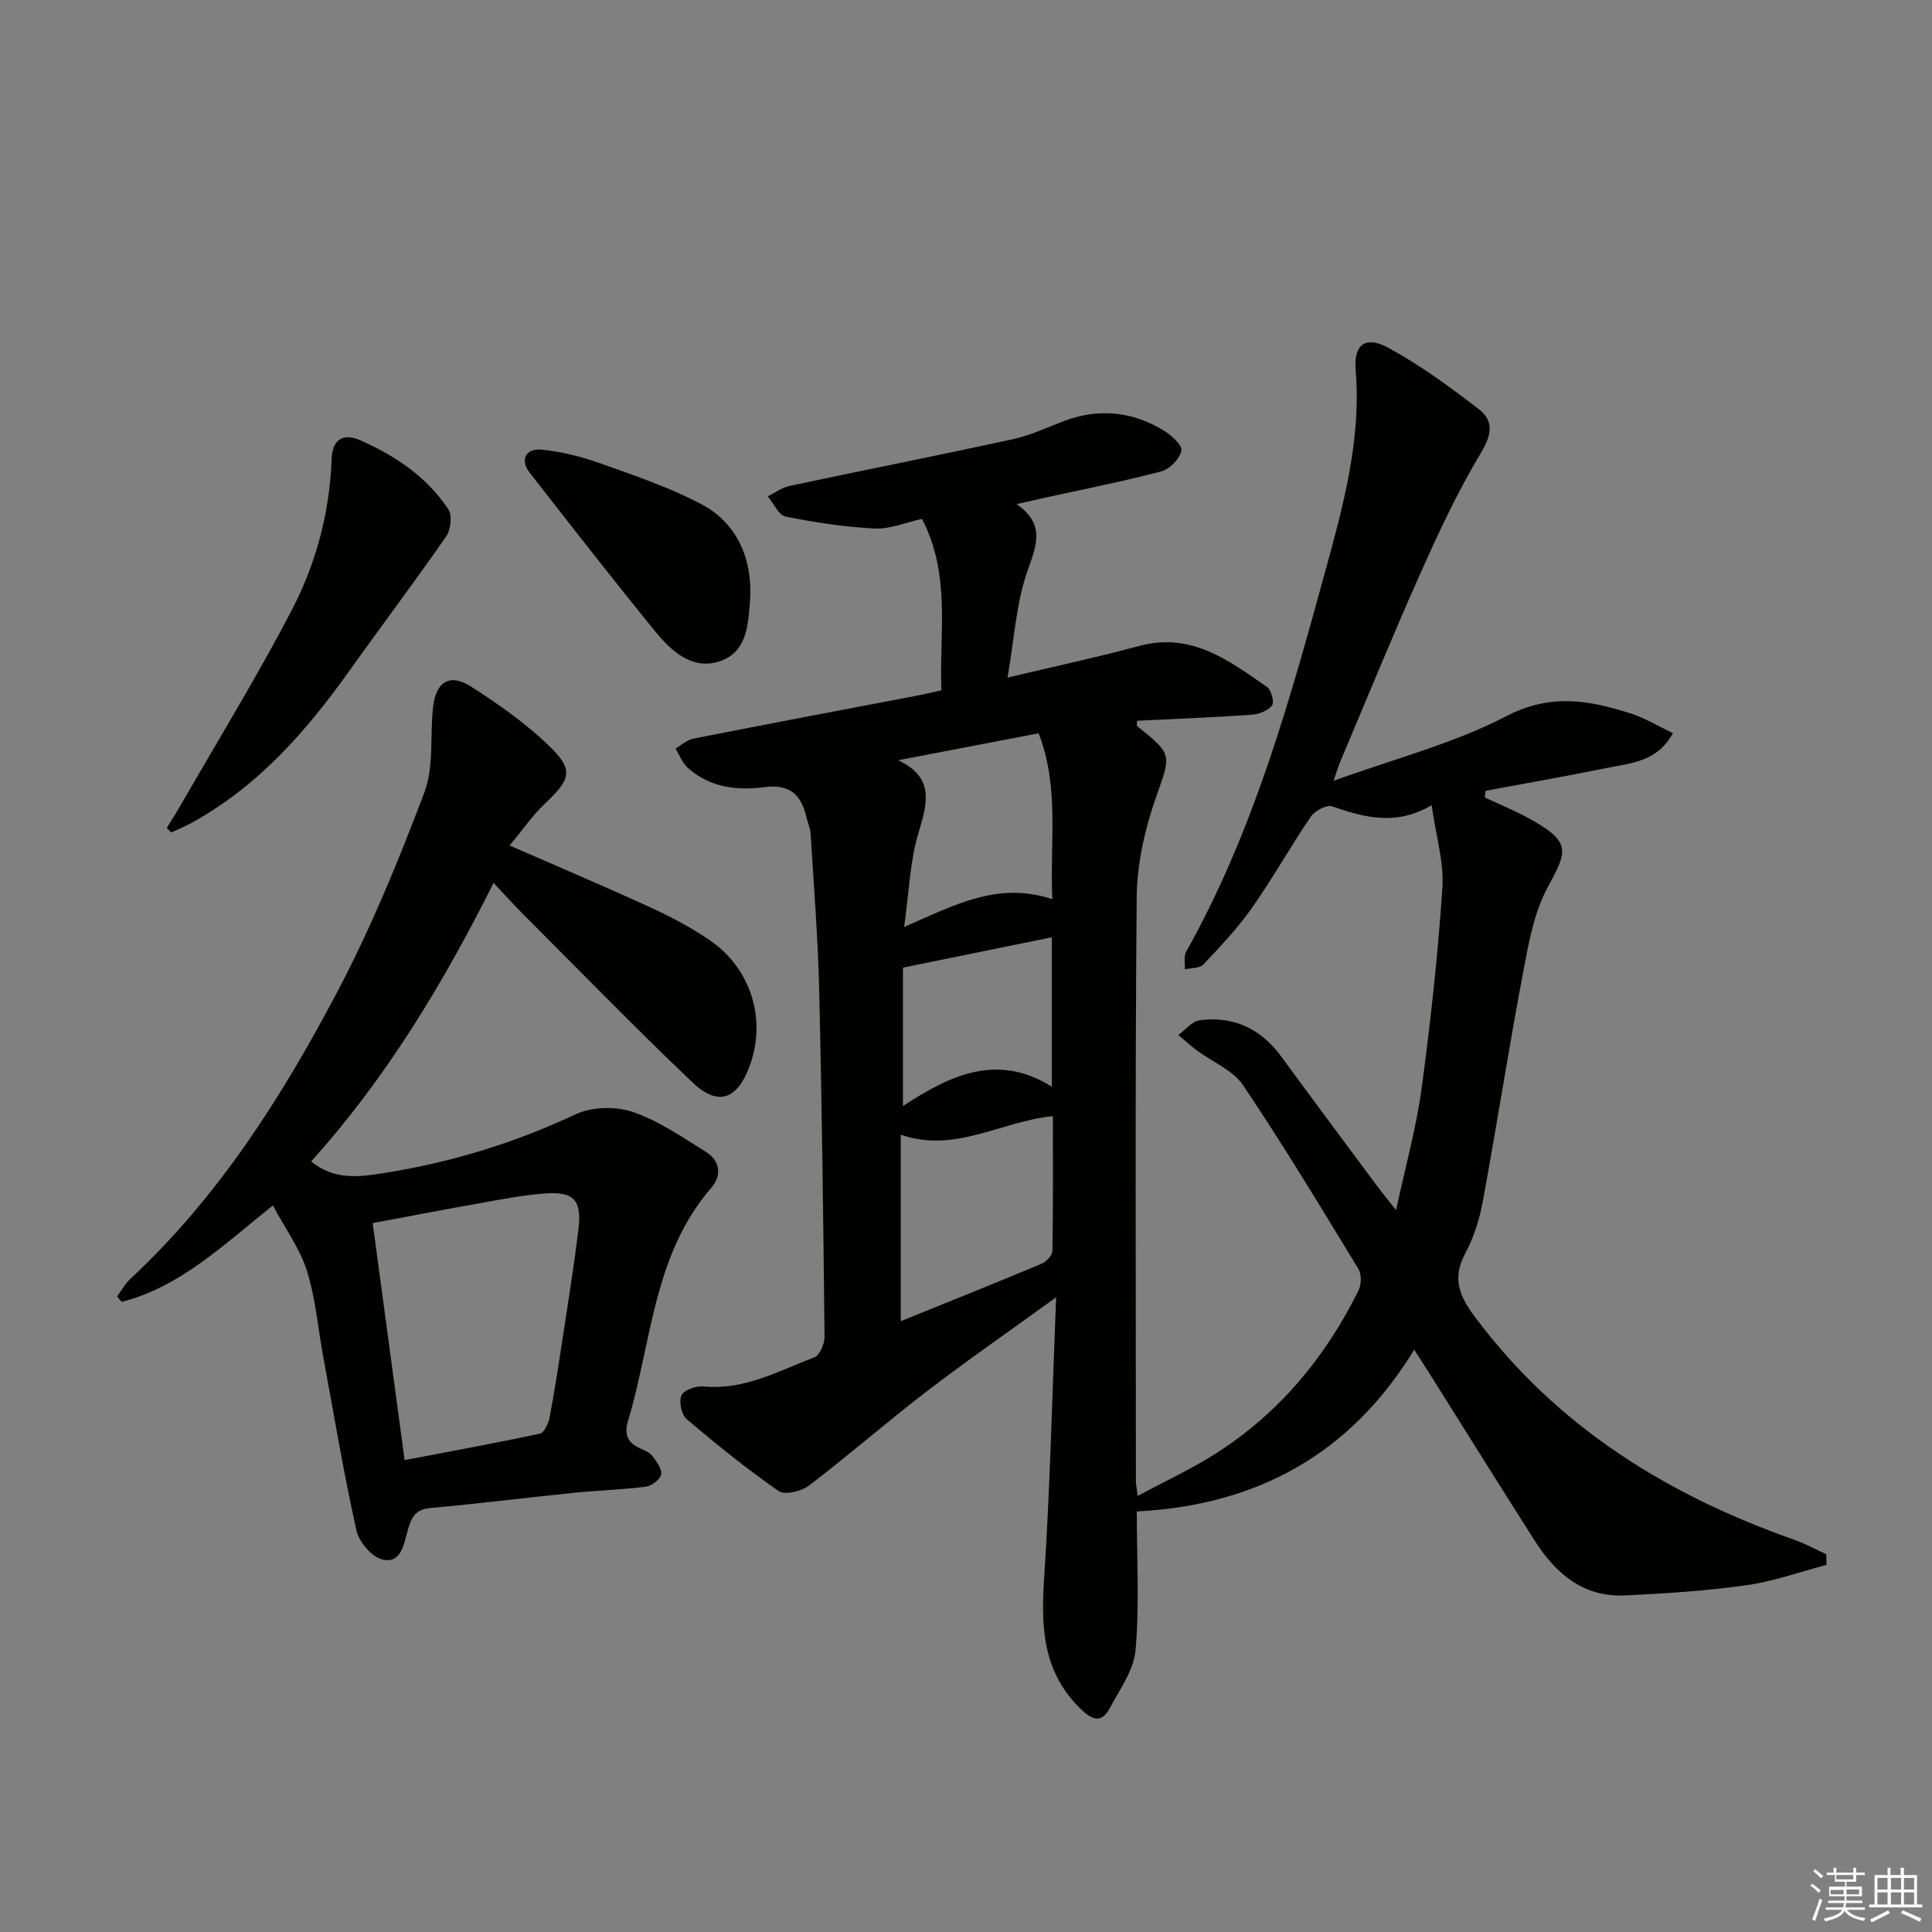 <svg enable-background="new 0 0 400 400" viewBox="0 0 400 400" xmlns="http://www.w3.org/2000/svg"><rect x="0" y="0" width="400" height="400" fill="#808080" stroke="none"/><g fill="#010100"><path d="m378.16 323.99c-5.51 1.45-10.94 3.42-16.54 4.21-8.32 1.17-16.75 1.71-25.16 2.12-8.6.41-14.34-4.49-18.68-11.29-7.42-11.63-14.71-23.36-22.06-35.04-.78-1.24-1.58-2.46-2.92-4.56-13.2 21.63-32.53 32.22-57.44 33.5 0 9.89.56 19.34-.25 28.68-.36 4.17-3.29 8.2-5.39 12.12-1.61 3.01-3.5 2.47-5.86.2-7.8-7.48-8.37-16.63-7.71-26.69 1.25-19.01 1.68-38.08 2.51-58.65-9.88 7.16-18.45 13.09-26.71 19.42-8.29 6.35-16.17 13.24-24.47 19.57-1.56 1.19-5 2.01-6.27 1.13-6.61-4.6-12.91-9.68-19.05-14.91-1.08-.92-1.65-3.69-1.06-4.93.54-1.12 3.06-1.97 4.6-1.82 8.42.81 15.51-3.24 22.91-6.03 1.11-.42 2.12-2.8 2.1-4.25-.25-23.97-.54-47.94-1.11-71.91-.26-10.78-1.12-21.55-1.77-32.32-.07-1.13-.62-2.23-.88-3.36-1.05-4.66-3.47-6.89-8.67-6.21-5.7.74-11.39.09-15.93-4.05-1.11-1.01-1.68-2.62-2.49-3.95 1.22-.7 2.37-1.78 3.68-2.04 15.62-3.08 31.27-6.03 46.91-9.02 1.3-.25 2.58-.57 4.46-.99-.48-11.83 2.03-23.84-4.02-35.49-3.4.74-6.63 2.15-9.77 1.99-6.19-.31-12.38-1.24-18.46-2.47-1.45-.29-2.48-2.73-3.7-4.19 1.49-.73 2.91-1.81 4.49-2.15 15.4-3.27 30.84-6.33 46.23-9.67 3.53-.77 6.9-2.34 10.29-3.65 7.34-2.85 14.39-2.18 21.03 1.88 1.57.96 3.84 3.07 3.6 4.16-.38 1.69-2.42 3.81-4.15 4.26-8.02 2.11-16.18 3.71-24.28 5.49-1.6.35-3.2.73-5.69 1.29 5.97 4.19 4.14 8.45 2.27 13.77-2.37 6.7-2.75 14.11-4.15 22.15 9.95-2.37 18.69-4.24 27.3-6.56 10.75-2.9 18.52 3.01 26.43 8.51.88.61 1.54 3.15 1.03 3.82-.84 1.09-2.69 1.82-4.17 1.92-7.93.55-15.87.86-23.77 1.24 0 .52-.13 1 .02 1.12 7.54 6.03 6.99 5.84 3.78 15.07-2.25 6.48-3.82 13.55-3.88 20.37-.35 40.32-.17 80.65-.16 120.97 0 .49.11.99.36 2.97 5.72-3.08 11.17-5.59 16.17-8.78 13.1-8.35 22.7-19.91 29.56-33.76.6-1.22.65-3.35-.03-4.47-7.79-12.78-15.51-25.6-23.86-38.01-2.11-3.14-6.36-4.82-9.59-7.23-1.33-.99-2.55-2.12-3.83-3.19 1.48-1.06 2.86-2.85 4.44-3.05 7.01-.91 12.64 1.75 16.85 7.49 6.59 8.99 13.25 17.93 19.9 26.88.97 1.31 2.02 2.57 3.89 4.95 1.96-9.1 4.18-17.04 5.28-25.14 1.87-13.81 3.38-27.69 4.31-41.59.35-5.31-1.33-10.75-2.22-17.12-7.42 4.38-13.96 2.53-20.62.25-1.13-.39-3.58.93-4.41 2.15-4.21 6.18-7.87 12.74-12.17 18.86-2.95 4.19-6.52 7.97-10.05 11.71-.78.82-2.54.71-3.85 1.03.07-1.23-.27-2.7.27-3.66 13.88-24.72 21.41-51.8 28.82-78.83 3.7-13.52 7.48-27.22 6.27-41.62-.44-5.23 2.03-7.15 6.7-4.62 6.63 3.59 12.8 8.13 18.8 12.74 3.12 2.4 2.72 5.27.45 9.04-4.76 7.9-8.7 16.35-12.47 24.79-5.82 13.04-11.21 26.26-16.77 39.41-.3.72-.51 1.48-1.28 3.71 12.72-4.62 24.91-7.73 35.78-13.39 9.17-4.77 17.17-3.3 25.76-.55 2.93.94 5.62 2.6 8.72 4.06-3.21 5.93-8.59 6.19-13.47 7.18-8.41 1.71-16.87 3.19-25.31 4.77-.06.46-.12.91-.18 1.37 2.9 1.36 5.88 2.58 8.7 4.09 9.57 5.14 8.34 7.05 4.34 14.49-2.89 5.36-4 11.82-5.15 17.93-2.95 15.63-5.39 31.36-8.27 47.01-.68 3.71-1.85 7.5-3.62 10.81-2.77 5.17-1.35 8.78 1.98 13.24 16.99 22.75 39.81 36.86 66.12 46.13 2.27.8 4.41 1.98 6.61 2.99.02.73.03 1.47.05 2.2zm-191.67-50.45c9.86-4 19.52-7.86 29.12-11.88.99-.42 2.26-1.74 2.28-2.66.17-9.24.1-18.49.1-27.91-10.81 1.05-20.19 7.74-31.5 3.84zm31.38-87.38c-.53-12.02 1.51-23.14-2.83-34.34-9.79 1.88-19.44 3.73-29.08 5.58 7.71 3.65 6 9.01 4.15 15.22-1.72 5.77-1.89 12.01-2.92 19.3 10.64-4.63 19.44-9.46 30.68-5.76zm-.1 38.83c0-11.49 0-21.7 0-30.94-10.13 2.07-20.22 4.13-30.82 6.29v28.65c9.92-6.5 19.6-11.03 30.82-4z"/><path d="m105.51 175.05c10.7 4.68 20.04 8.63 29.24 12.86 4.21 1.93 8.36 4.13 12.18 6.74 8.61 5.88 11.81 16.47 8.28 26.05-2.56 6.96-6.55 8.44-11.85 3.39-11.93-11.35-23.41-23.17-35.05-34.82-1.98-1.98-3.85-4.06-6.12-6.47-10.5 20.96-22.31 40.52-37.78 57.67 4.91 3.97 10.06 3.2 15.38 2.35 13.71-2.19 26.76-6.19 39.37-12.11 3.35-1.57 8.3-1.7 11.83-.5 5.39 1.84 10.3 5.24 15.21 8.31 2.87 1.79 3.29 4.84 1.11 7.35-12.06 13.86-12.34 31.85-17.26 48.22-.92 3.06-.04 4.66 2.62 5.84.9.4 1.93.87 2.48 1.62.83 1.12 1.97 2.66 1.73 3.74-.24 1.05-1.97 2.35-3.17 2.51-4.94.63-9.94.77-14.9 1.27-9.92 1.01-19.81 2.26-29.74 3.15-3.26.29-4.01 2.25-4.69 4.76-.78 2.85-1.39 6.83-5.22 5.9-2.21-.54-4.84-3.65-5.37-6.03-2.65-11.97-4.68-24.08-6.9-36.15-1.08-5.88-1.56-11.95-3.35-17.61-1.44-4.56-4.43-8.64-7.05-13.52-10.38 8.33-19.25 16.88-31.3 19.97-.32-.37-.64-.75-.96-1.12.93-1.24 1.69-2.65 2.8-3.69 18.18-16.9 31.29-37.57 42.73-59.23 7.02-13.3 12.78-27.35 18.1-41.44 2.03-5.37 1.13-11.82 1.81-17.74.6-5.19 3.48-6.97 7.82-4.19 5.84 3.73 11.63 7.8 16.54 12.64 4.8 4.73 4.01 6.67-1.12 11.52-2.55 2.39-4.58 5.36-7.4 8.76zm-21.74 127.25c9.58-1.83 18.82-3.51 28-5.48.9-.19 1.79-2.14 2.03-3.39 1.07-5.69 1.94-11.42 2.81-17.14 1.1-7.21 2.26-14.42 3.14-21.65.75-6.19-.88-8-7.01-7.54-4.61.35-9.18 1.26-13.74 2.07-7.27 1.29-14.51 2.69-21.84 4.06 2.23 16.62 4.37 32.52 6.61 49.07z"/><path d="m34.54 171.39c.98-1.59 1.99-3.16 2.92-4.78 7.68-13.35 15.75-26.5 22.88-40.15 5.07-9.71 7.93-20.32 8.32-31.45.14-3.91 2.27-5.49 6.02-3.82 7.2 3.2 13.73 7.57 18.15 14.27.84 1.27.49 4.24-.47 5.62-6.51 9.39-13.4 18.5-20.03 27.81-8.95 12.55-18.95 23.97-32.72 31.5-1.35.74-2.78 1.32-4.18 1.97-.29-.32-.59-.64-.89-.97z"/><path d="m155.33 123.66c-.39 5.18-.46 11.13-6.09 13.17-5.77 2.09-10.22-1.97-13.64-6.17-8.8-10.81-17.37-21.81-25.94-32.8-2.04-2.61-.85-5.11 2.53-4.76 4.07.41 8.16 1.43 12.03 2.81 7.14 2.55 14.42 4.99 21.08 8.53 7.2 3.81 10.4 11.1 10.03 19.22z"/></g><path d="m374.8 390.4.4-.4c.7.5 1.3 1 1.8 1.4l-.5.5c-.5-.6-1.1-1.1-1.7-1.5zm1 7.3-.6-.3c.5-1.4 1.1-2.8 1.5-4.3.2.1.4.2.6.3-.5 1.3-1 2.8-1.5 4.3zm-.4-10.3.4-.4c.4.3 1 .8 1.7 1.4l-.5.5c-.4-.5-1-1-1.6-1.5zm2.5.3h1.7v-1h.6v1h3.5v-1h.6v1h1.8v.5h-1.8v1.4h-2v1h3.2v2h-3.2v.9h3.3v.5h-3.4c0 .3-.1.6-.1.9h4v.5h-3.7c.7.9 1.9 1.5 3.8 1.7-.1.2-.2.4-.3.6-2.1-.4-3.5-1.1-4-2.1-.4 1-1.8 1.7-4 2.2-.1-.2-.2-.4-.3-.6 2.1-.4 3.4-1 3.8-1.8h-3.4v-.5h3.6c.1-.3.1-.6.2-.9h-3.3v-.5h3.4c0-.3 0-.6 0-.9h-3.2v-2h3.3v-1h-2.1v-1.4h-1.7v-.5zm1.1 3.5v1h2.7c0-.3 0-.4 0-.4 0-.1 0-.2 0-.2 0-.1 0-.2 0-.3h-2.7zm1.2-3v.9h3.5v-.9zm4.7 3h-2.6v.6.4h2.6z" fill="#fafafb"/><path d="m393.6 386.7h.6v1.5h2.7v6.1h1.1v.6h-11v-.6h1.1v-6.1h2.7v-1.5h.6v1.5h2.1v-1.5zm-2.7 8.8.4.6c-1.2.6-2.5 1.3-3.8 1.9-.1-.2-.2-.4-.3-.6 1.2-.6 2.5-1.2 3.7-1.9zm-2.2-6.7v2.4h2.1v-2.4zm0 3v2.5h2.1v-2.5zm2.8-3v2.4h2.1v-2.4zm0 3v2.5h2.1v-2.5zm6 6.1c-1.4-.7-2.7-1.3-3.9-1.8l.3-.6c1.5.6 2.7 1.2 3.9 1.7zm-1.2-9.1h-2.1v2.4h2.1zm-2.1 3v2.5h2.1v-2.5z" fill="#fafafb"/></svg>